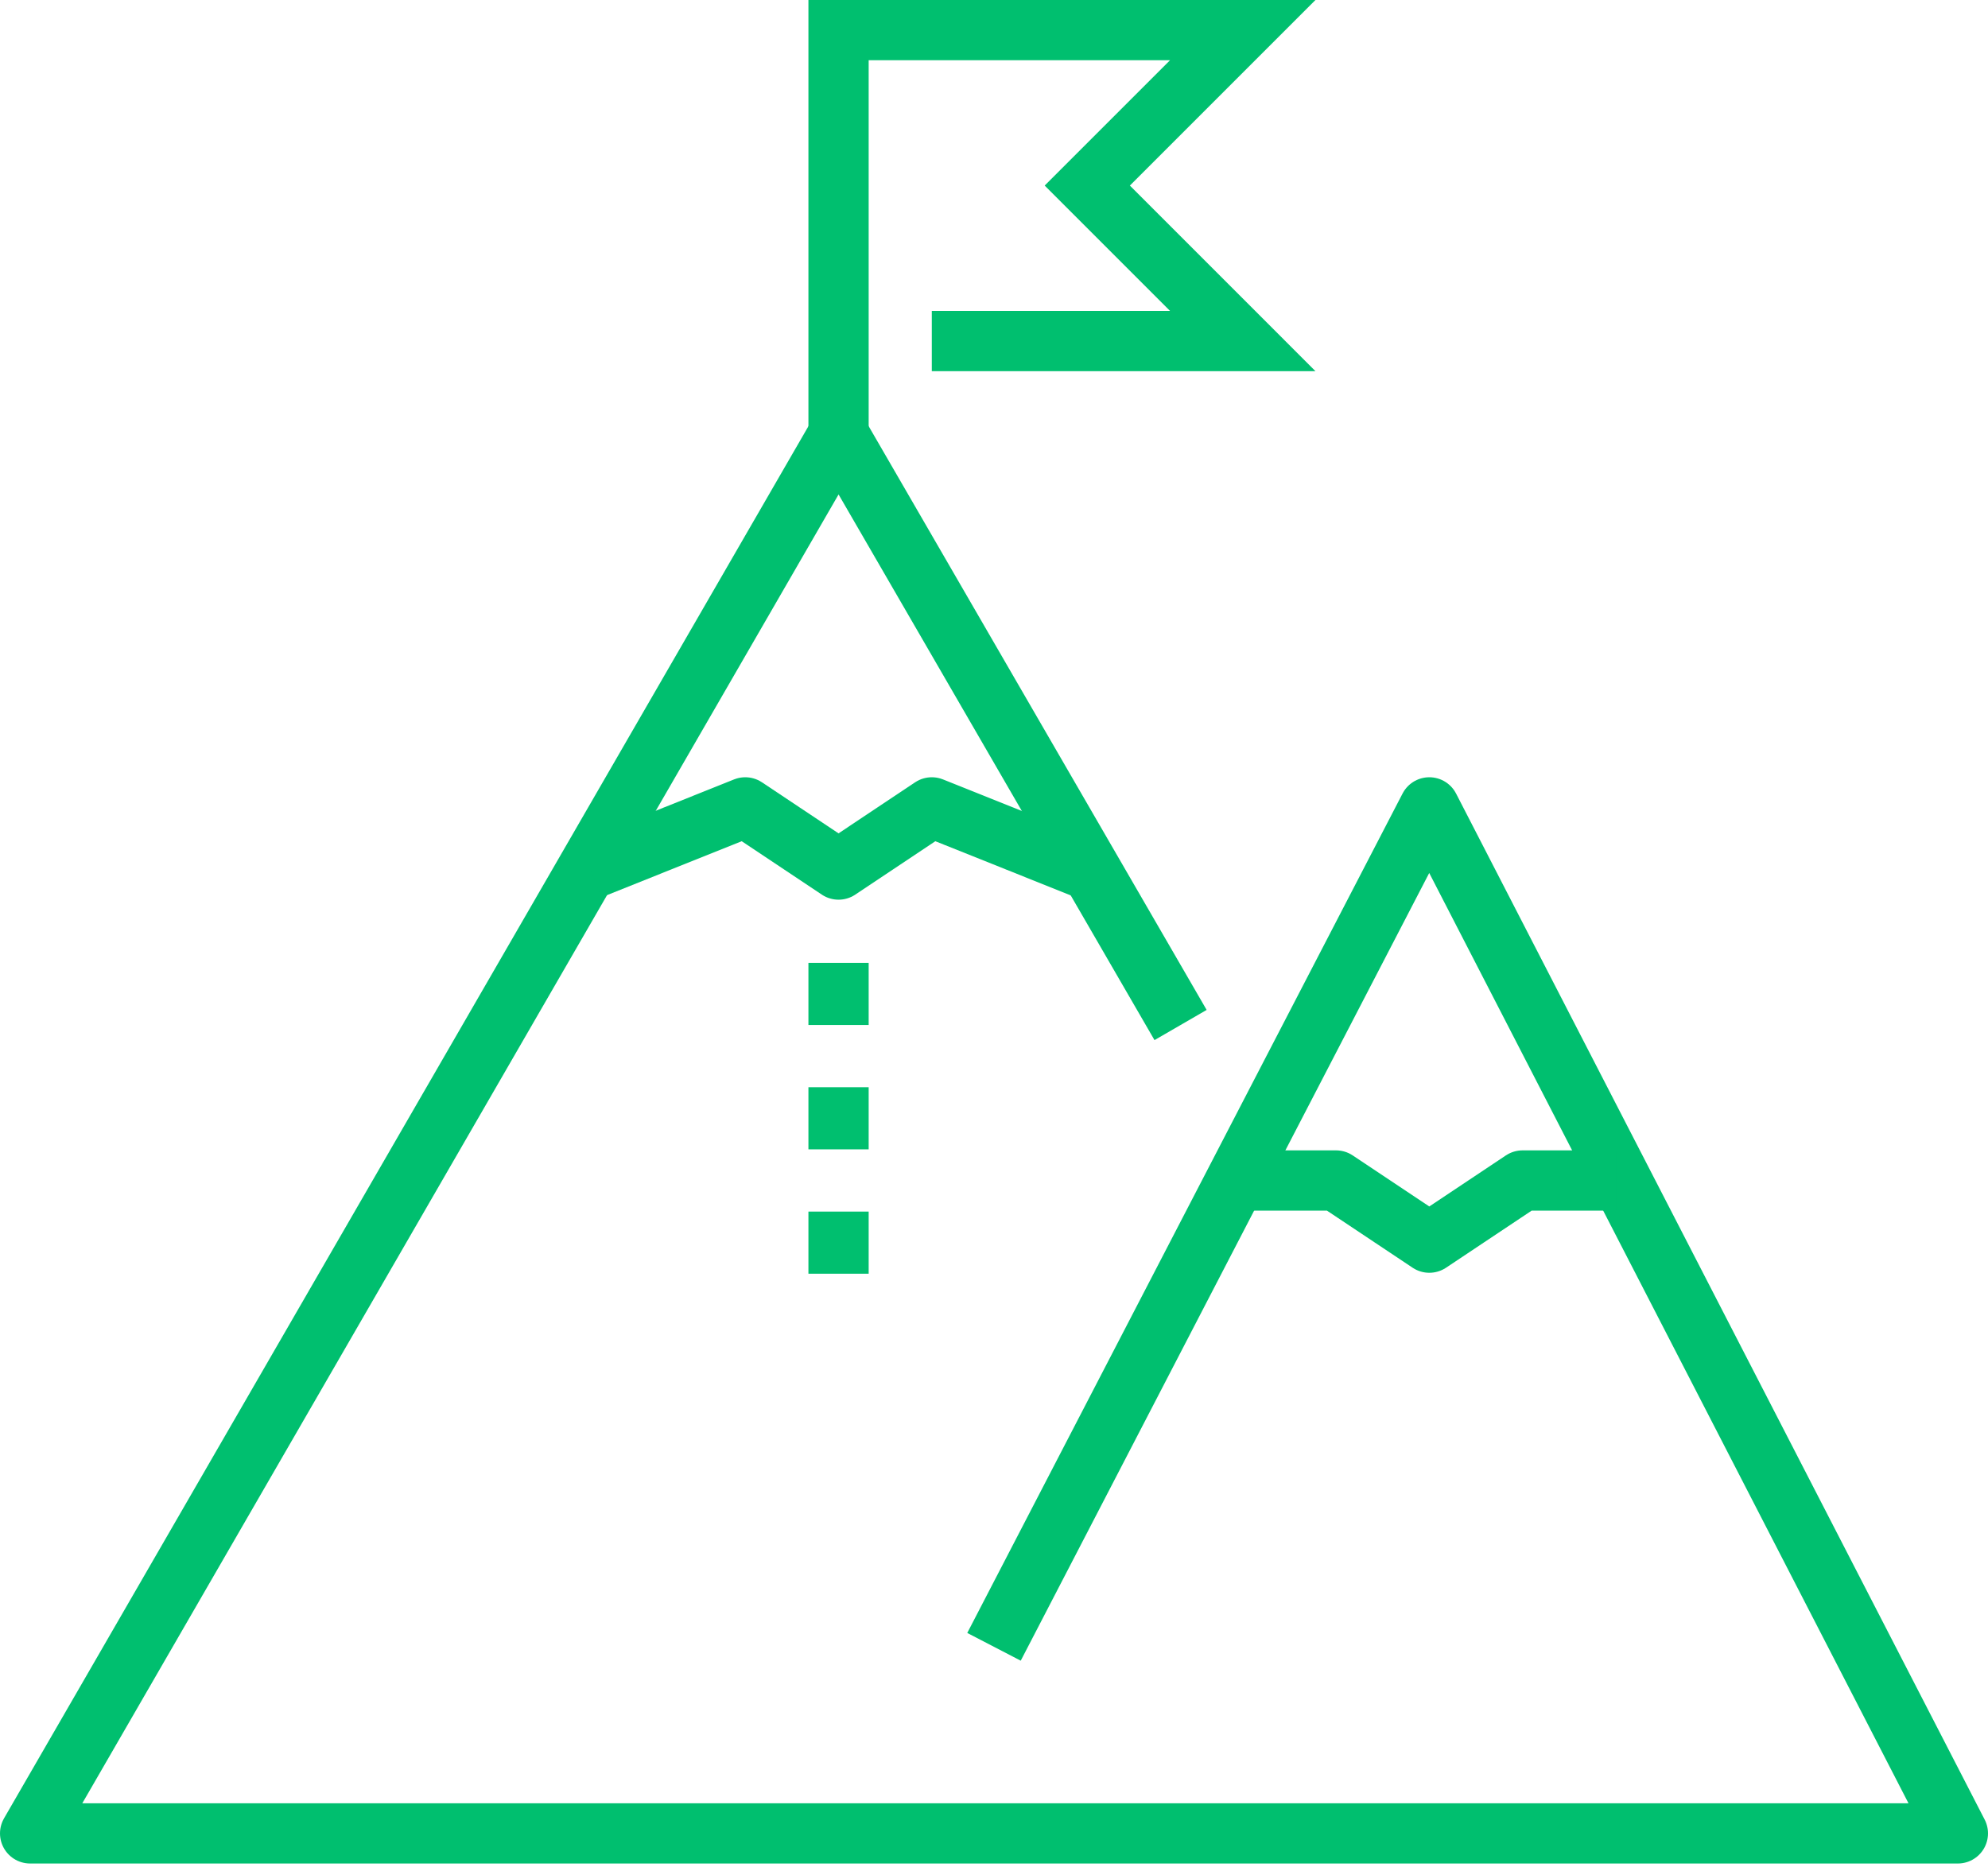<?xml version="1.0" encoding="UTF-8"?>
<svg width="66px" height="62px" viewBox="0 0 66 62" version="1.1" xmlns="http://www.w3.org/2000/svg" xmlns:xlink="http://www.w3.org/1999/xlink">
    <!-- Generator: Sketch Beta 49.1 (51145) - http://www.bohemiancoding.com/sketch -->
    <title>06-success-mission</title>
    <desc>Created with Sketch Beta.</desc>
    <defs></defs>
    <g id="Engage" stroke="none" stroke-width="1" fill="none" fill-rule="evenodd">
        <g id="2-pt-lines-size-48px-and-up" transform="translate(-493, -286)" stroke="#00BF6F" stroke-width="2">
            <g id="06-success-mission" transform="translate(494, 287)">
                <polyline id="Shape" stroke-linejoin="round" points="32 53.677 46.452 25.806 64 59.871 0 59.871 26.839 13.419 38.194 33.032"></polyline>
                <polyline id="Shape" points="26.839 13.419 26.839 0 40.258 0 35.097 5.161 40.258 10.323 29.935 10.323"></polyline>
                <polyline id="Shape" stroke-linejoin="round" points="18.581 27.871 23.742 25.806 26.839 27.871 29.935 25.806 35.097 27.871"></polyline>
                <polyline id="Shape" stroke-linejoin="round" points="40.258 38.194 43.355 38.194 46.452 40.258 49.548 38.194 52.645 38.194"></polyline>
                <path d="M26.839,30.968 L26.839,33.032" id="Shape" stroke-linejoin="round"></path>
                <path d="M26.839,35.097 L26.839,37.161" id="Shape" stroke-linejoin="round"></path>
                <path d="M26.839,39.226 L26.839,41.29" id="Shape" stroke-linejoin="round"></path>
            </g>
        </g>
    </g>
</svg>